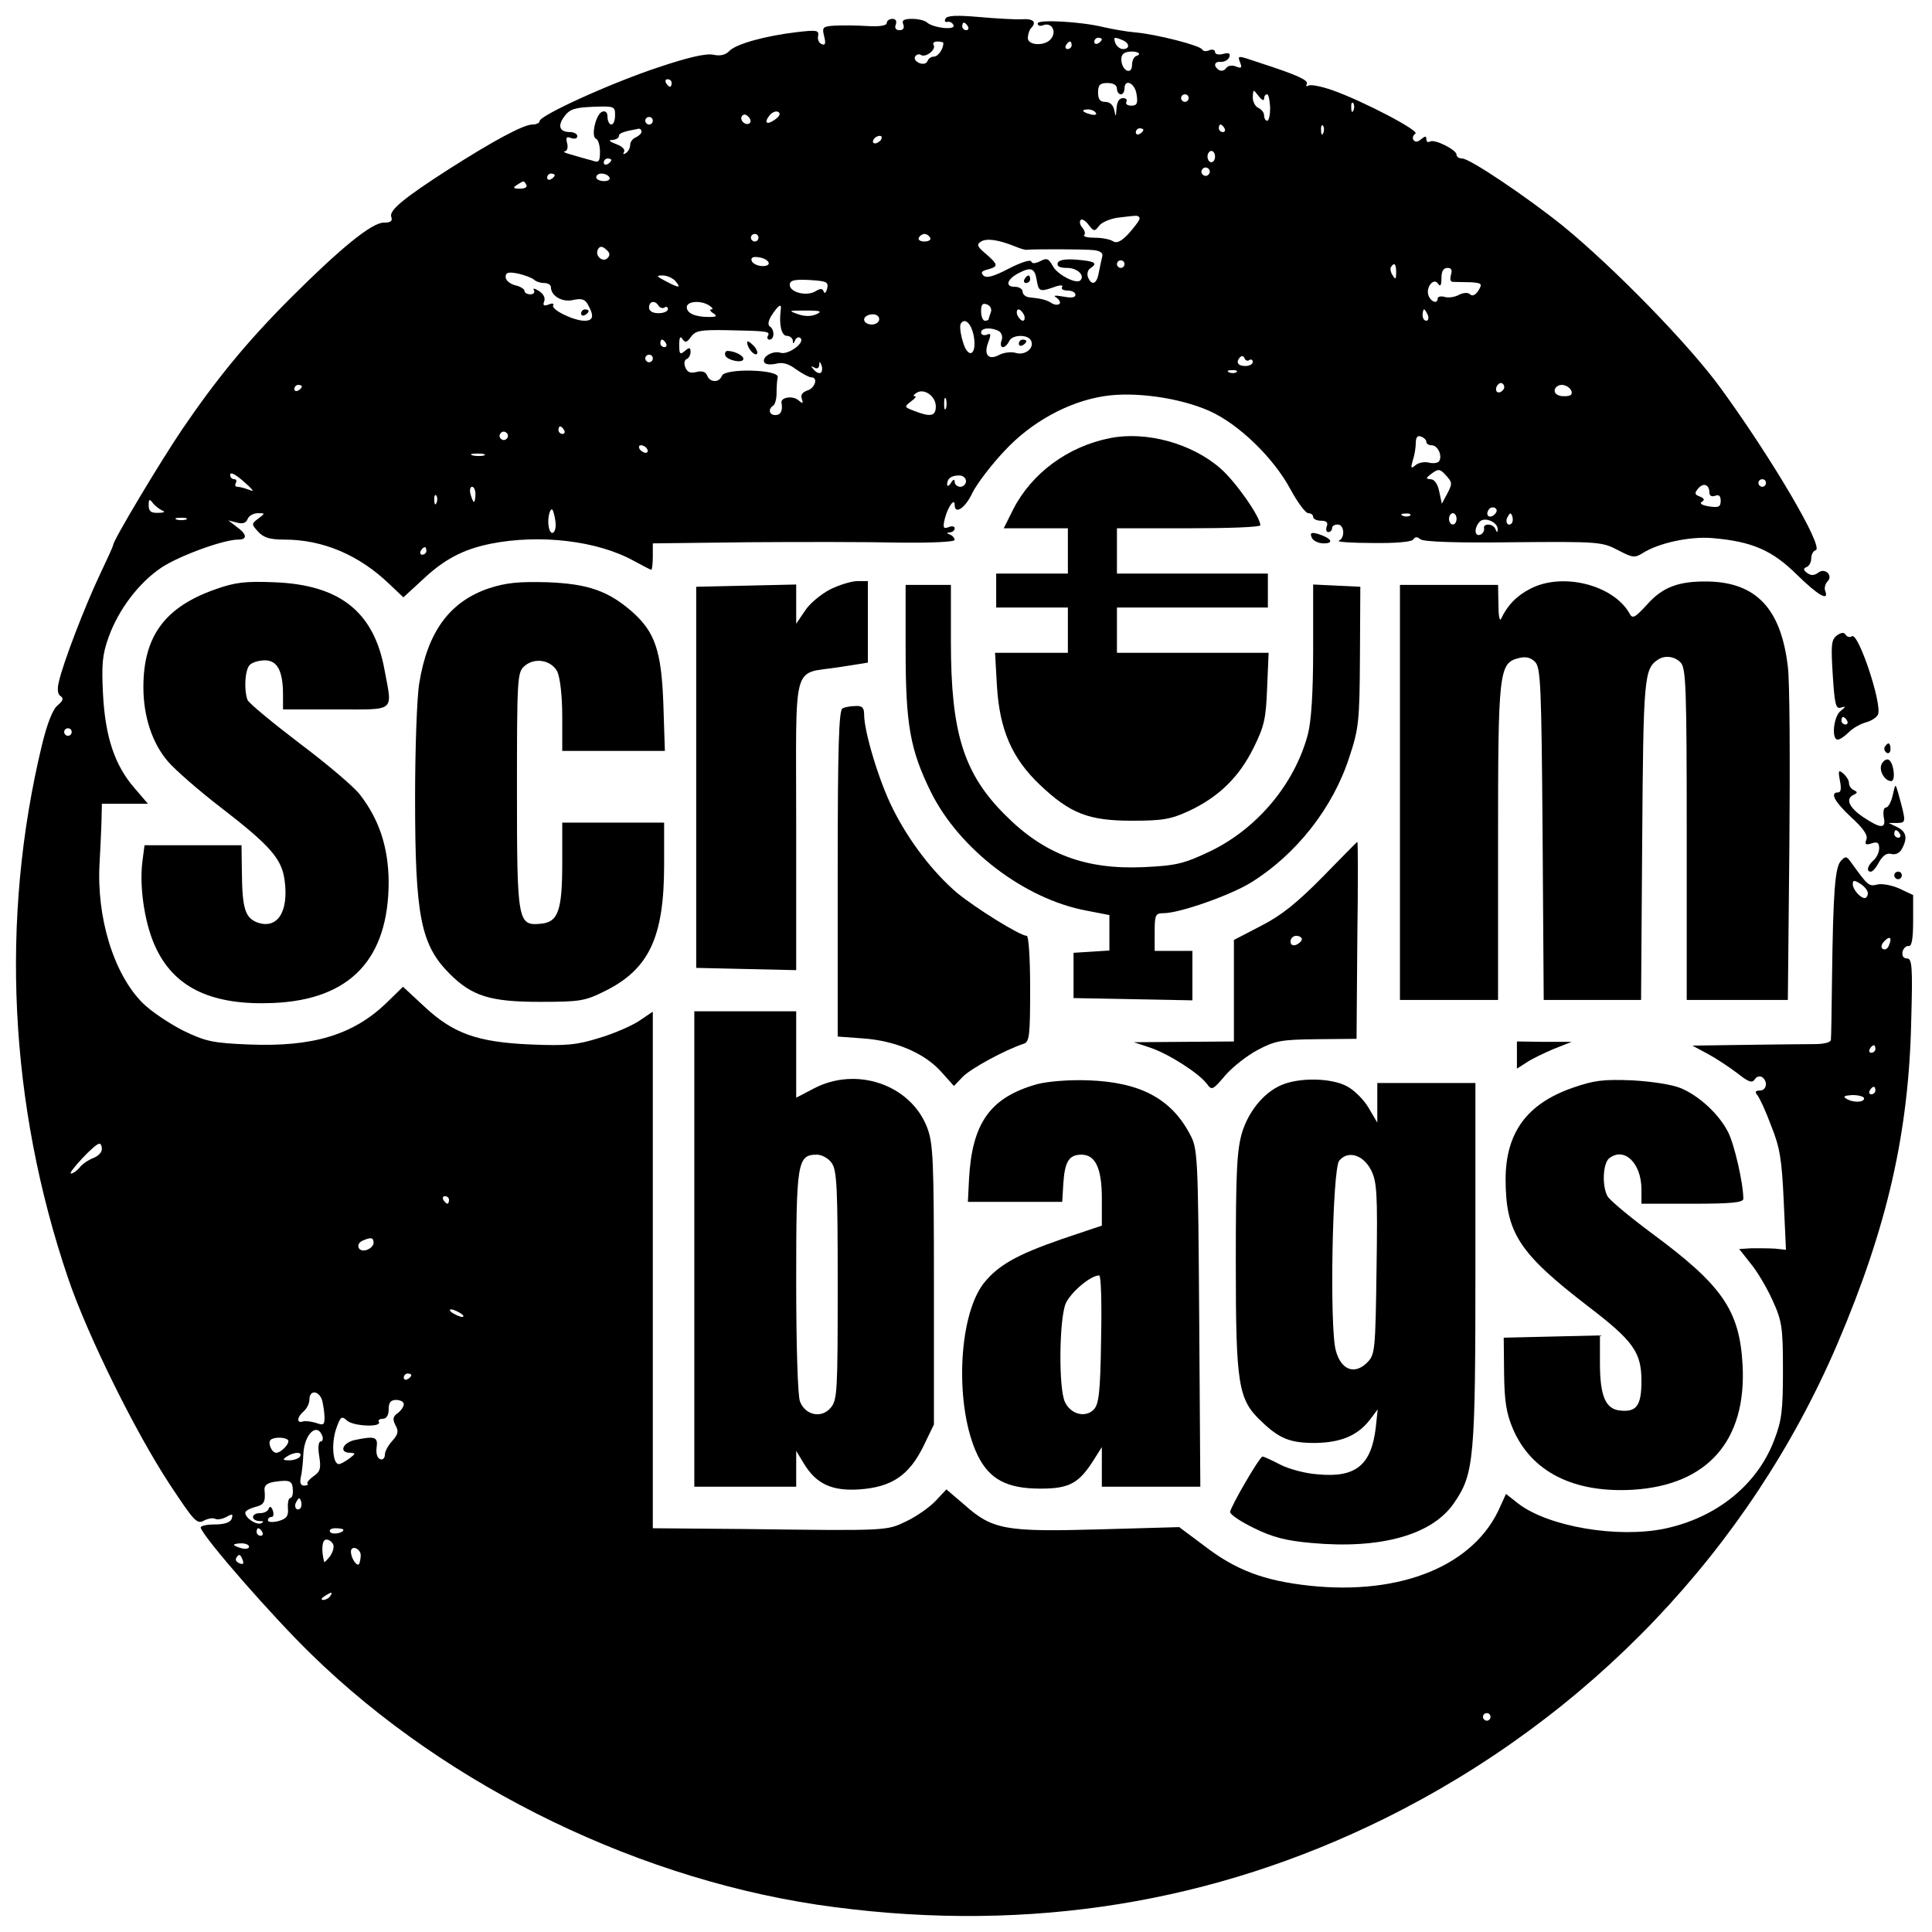 <?xml version="1.0" standalone="no"?>
<!DOCTYPE svg PUBLIC "-//W3C//DTD SVG 20010904//EN"
 "http://www.w3.org/TR/2001/REC-SVG-20010904/DTD/svg10.dtd">
<svg version="1.0" xmlns="http://www.w3.org/2000/svg"
 width="512pt" height="512pt" viewBox="0 0 512 512"
 preserveAspectRatio="xMidYMid meet">
<g transform="translate(0,512) scale(0.1,-0.1)"
fill="#000000" stroke="none">
<path d="M2506 5071 c-4 -7 -2 -10 5 -9 6 2 14 -3 16 -9 5 -14 -55 -7 -71 8
-6 5 -23 9 -39 9 -22 0 -28 -4 -23 -15 3 -9 0 -15 -10 -15 -10 0 -14 6 -10 15
3 9 0 15 -9 15 -8 0 -15 -5 -15 -11 0 -7 -20 -10 -52 -8 -29 2 -68 2 -87 1
-30 -2 -33 -4 -27 -28 5 -19 3 -25 -6 -21 -7 2 -12 12 -10 21 3 16 -3 17 -55
11 -85 -10 -160 -31 -179 -49 -11 -12 -25 -15 -44 -11 -19 4 -67 -7 -147 -34
-124 -41 -313 -127 -313 -142 0 -5 -9 -9 -19 -9 -24 0 -105 -44 -221 -118
-120 -77 -160 -110 -153 -127 4 -11 -2 -15 -20 -15 -32 0 -116 -69 -247 -200
-115 -115 -196 -214 -286 -346 -59 -87 -184 -296 -184 -308 0 -3 -16 -38 -35
-78 -40 -84 -99 -238 -109 -285 -5 -20 -3 -34 5 -38 8 -6 6 -12 -8 -24 -13
-10 -28 -48 -42 -106 -111 -461 -87 -951 69 -1411 51 -151 179 -410 270 -548
64 -97 72 -106 90 -96 11 6 25 8 30 5 5 -3 19 -1 30 5 16 9 18 8 14 -5 -4 -10
-20 -15 -46 -15 -22 0 -38 -4 -36 -9 10 -29 191 -236 293 -335 362 -354 882
-605 1386 -670 519 -68 1006 11 1459 235 541 268 966 713 1199 1257 132 309
190 560 196 860 4 140 2 162 -11 162 -10 0 -14 7 -12 18 2 9 10 16 16 15 8 -2
12 18 12 66 l0 69 -36 17 c-20 9 -46 14 -59 11 -22 -6 -25 -3 -69 58 -12 17
-15 18 -27 5 -16 -16 -21 -81 -24 -314 -1 -82 -2 -155 -3 -161 -1 -7 -20 -11
-44 -11 -24 0 -106 -1 -183 -2 l-140 -2 41 -22 c22 -12 57 -35 78 -51 29 -23
39 -27 46 -17 4 8 13 10 19 7 17 -11 13 -36 -5 -36 -12 0 -14 -4 -7 -12 6 -7
23 -44 37 -82 23 -57 28 -89 33 -198 l6 -130 -29 3 c-16 1 -44 1 -62 1 l-33
-2 30 -38 c17 -20 43 -64 58 -97 25 -55 28 -70 28 -185 0 -107 -3 -134 -23
-186 -45 -119 -153 -206 -290 -235 -125 -26 -308 5 -388 66 l-33 26 -15 -33
c-67 -156 -262 -237 -508 -210 -118 13 -193 41 -276 105 l-67 50 -212 -6
c-248 -7 -283 -1 -357 65 l-48 41 -28 -30 c-16 -17 -50 -41 -77 -54 -54 -26
-45 -26 -435 -21 l-238 2 0 685 0 684 -37 -25 c-20 -13 -68 -34 -106 -45 -58
-18 -86 -21 -180 -17 -142 6 -206 29 -283 101 l-56 52 -45 -44 c-88 -84 -195
-116 -364 -109 -96 4 -114 8 -174 37 -37 19 -85 51 -107 73 -77 77 -123 228
-114 373 2 33 4 81 5 108 l1 47 61 0 61 0 -36 42 c-52 60 -77 135 -83 248 -4
79 -2 105 15 152 26 72 79 143 140 184 47 31 164 74 203 74 25 0 24 14 -4 34
l-22 17 23 -6 c15 -4 24 -1 28 9 3 9 16 16 27 16 20 0 20 0 2 -14 -19 -14 -19
-15 -1 -35 15 -16 31 -21 70 -21 102 0 198 -41 278 -118 l37 -35 49 45 c59 56
109 82 182 97 131 26 283 8 379 -45 24 -13 45 -24 47 -24 2 0 4 16 4 35 l0 35
253 3 c138 1 318 1 400 -1 86 -1 147 2 147 7 0 5 -6 12 -12 14 -10 4 -10 6 0
6 6 1 12 5 12 11 0 5 -7 7 -16 3 -14 -5 -16 -2 -10 23 8 31 26 56 26 36 0 -27
28 -9 47 32 12 24 50 74 84 110 71 77 169 131 264 146 81 13 201 -4 280 -39
78 -35 170 -124 215 -208 19 -35 40 -63 47 -63 7 0 13 -4 13 -10 0 -5 9 -10
21 -10 15 0 19 -5 15 -15 -3 -8 -1 -15 4 -15 6 0 10 5 10 10 0 6 7 10 15 10
18 0 20 -36 3 -43 -7 -3 33 -6 89 -6 61 -1 104 3 108 9 5 8 11 8 19 1 8 -7 97
-10 247 -8 226 2 235 1 277 -21 38 -20 44 -21 65 -8 42 27 125 45 185 40 105
-9 158 -32 223 -96 57 -56 87 -73 76 -44 -3 7 0 19 6 25 16 16 -7 38 -25 23
-10 -7 -18 -8 -28 -1 -11 8 -12 12 -3 16 7 2 13 13 13 23 0 10 5 20 12 22 22
8 -117 244 -251 428 -83 115 -285 322 -420 432 -96 77 -246 178 -266 178 -8 0
-15 4 -15 10 0 13 -58 42 -70 35 -6 -3 -10 -1 -10 6 0 9 -3 9 -14 0 -9 -8 -16
-8 -20 -2 -4 5 -1 13 5 17 12 7 -136 85 -220 115 -29 10 -58 16 -64 12 -5 -3
-7 -1 -4 4 6 10 -24 24 -126 57 -59 20 -58 20 -50 -1 5 -13 2 -15 -12 -9 -11
4 -21 2 -26 -5 -4 -6 -12 -8 -18 -5 -17 11 -13 24 5 22 9 0 19 5 22 13 3 10
-1 12 -17 8 -11 -3 -21 -1 -21 5 0 6 -7 8 -15 5 -8 -4 -17 -3 -19 2 -7 11
-121 40 -176 45 -25 2 -63 9 -85 14 -61 15 -175 21 -175 10 0 -6 6 -8 14 -5
22 9 37 -15 22 -35 -16 -22 -66 -19 -62 4 1 10 5 21 9 24 15 16 5 25 -25 23
-18 -1 -69 2 -114 6 -58 5 -83 4 -88 -4z m59 -21 c3 -5 1 -10 -4 -10 -6 0 -11
5 -11 10 0 6 2 10 4 10 3 0 8 -4 11 -10z m355 -34 c0 -3 -4 -8 -10 -11 -5 -3
-10 -1 -10 4 0 6 5 11 10 11 6 0 10 -2 10 -4z m54 -2 c20 -8 21 -24 2 -24 -8
0 -16 7 -20 15 -6 17 -4 18 18 9z m-474 -8 c0 -16 -14 -36 -25 -36 -7 0 -15
-5 -17 -12 -3 -7 -12 -9 -22 -5 -9 4 -14 11 -11 17 4 6 11 8 16 4 13 -7 41 15
33 27 -3 5 2 9 10 9 9 0 16 -2 16 -4z m340 -6 c0 -5 -5 -10 -11 -10 -5 0 -7 5
-4 10 3 6 8 10 11 10 2 0 4 -4 4 -10z m172 -28 c-7 -2 -12 -13 -12 -24 0 -26
-24 -18 -28 9 -2 14 3 23 15 25 21 5 43 -4 25 -10z m-1232 -72 c0 -5 -2 -10
-4 -10 -3 0 -8 5 -11 10 -3 6 -1 10 4 10 6 0 11 -4 11 -10z m1180 -15 c0 -8 5
-15 10 -15 6 0 10 7 10 15 0 28 28 15 32 -15 4 -24 1 -30 -14 -30 -11 0 -16 5
-13 10 3 6 -1 10 -9 10 -10 0 -16 -10 -17 -27 -2 -24 -2 -25 -6 -5 -3 14 -12
22 -24 22 -14 0 -19 7 -19 25 0 20 5 25 25 25 16 0 25 -6 25 -15z m390 -27 c0
7 3 12 8 12 4 0 7 -16 8 -35 0 -19 -3 -35 -8 -35 -4 0 -8 6 -8 14 0 8 -7 16
-15 20 -8 3 -15 16 -15 28 1 22 1 22 15 4 8 -11 15 -14 15 -8z m-200 2 c0 -5
-4 -10 -10 -10 -5 0 -10 5 -10 10 0 6 5 10 10 10 6 0 10 -4 10 -10z m437 -32
c-3 -8 -6 -5 -6 6 -1 11 2 17 5 13 3 -3 4 -12 1 -19z m-1957 -13 c0 -14 -4
-25 -10 -25 -5 0 -10 9 -10 20 0 12 -5 17 -14 14 -17 -6 -31 -67 -16 -72 5 -2
10 -17 10 -34 0 -27 -3 -30 -22 -23 -13 3 -36 10 -53 15 -16 4 -25 8 -18 9 6
1 9 10 6 21 -4 16 -2 19 11 14 9 -3 16 -1 16 5 0 6 -9 11 -19 11 -29 0 -34 17
-15 42 14 19 28 23 76 25 56 2 58 1 58 -22z m425 -11 c-23 -17 -32 -10 -15 11
7 8 17 12 23 8 6 -4 3 -11 -8 -19z m849 17 c4 -5 -3 -7 -14 -4 -23 6 -26 13
-6 13 8 0 17 -4 20 -9z m-917 -27 c-9 -9 -28 6 -21 18 4 6 10 6 17 -1 6 -6 8
-13 4 -17z m-257 6 c0 -5 -4 -10 -10 -10 -5 0 -10 5 -10 10 0 6 5 10 10 10 6
0 10 -4 10 -10z m1515 -20 c3 -5 1 -10 -4 -10 -6 0 -11 5 -11 10 0 6 2 10 4
10 3 0 8 -4 11 -10z m262 -12 c-3 -8 -6 -5 -6 6 -1 11 2 17 5 13 3 -3 4 -12 1
-19z m-1807 3 c0 -5 -7 -11 -15 -15 -8 -3 -15 -12 -15 -20 0 -8 -5 -18 -12
-22 -6 -4 -8 -3 -4 4 3 6 -6 15 -21 20 -18 7 -22 11 -10 11 9 1 17 5 17 10 0
8 10 12 53 20 4 0 7 -3 7 -8z m1330 5 c0 -3 -4 -8 -10 -11 -5 -3 -10 -1 -10 4
0 6 5 11 10 11 6 0 10 -2 10 -4z m-695 -26 c-3 -5 -11 -10 -16 -10 -6 0 -7 5
-4 10 3 6 11 10 16 10 6 0 7 -4 4 -10z m885 -45 c0 -8 -4 -15 -10 -15 -5 0
-10 7 -10 15 0 8 5 15 10 15 6 0 10 -7 10 -15z m-1600 -9 c0 -3 -4 -8 -10 -11
-5 -3 -10 -1 -10 4 0 6 5 11 10 11 6 0 10 -2 10 -4z m1584 -37 c-3 -5 -10 -7
-15 -3 -5 3 -7 10 -3 15 3 5 10 7 15 3 5 -3 7 -10 3 -15z m-1734 -3 c0 -3 -4
-8 -10 -11 -5 -3 -10 -1 -10 4 0 6 5 11 10 11 6 0 10 -2 10 -4z m145 -6 c3 -5
-3 -10 -14 -10 -12 0 -21 5 -21 10 0 6 6 10 14 10 8 0 18 -4 21 -10z m-220
-20 c3 -6 -4 -10 -17 -10 -18 0 -20 2 -8 10 19 12 18 12 25 0z m1625 -89 c0
-5 -13 -22 -28 -39 -20 -22 -33 -28 -43 -21 -8 5 -29 9 -48 9 -19 0 -31 3 -28
7 4 3 2 12 -5 20 -6 7 -8 16 -4 20 3 4 13 -2 21 -13 14 -18 16 -18 28 -2 7 9
29 18 48 21 18 2 40 5 47 5 6 1 12 -2 12 -7z m-1010 -51 c0 -5 -4 -10 -10 -10
-5 0 -10 5 -10 10 0 6 5 10 10 10 6 0 10 -4 10 -10z m455 0 c3 -5 -3 -10 -15
-10 -12 0 -18 5 -15 10 3 6 10 10 15 10 5 0 12 -4 15 -10z m225 -23 c14 -6 28
-10 31 -9 14 2 156 2 179 -1 16 -2 24 -8 21 -17 -2 -8 -6 -27 -9 -42 -5 -31
-19 -37 -29 -12 -3 9 0 20 8 24 19 13 10 18 -40 22 -29 2 -45 -1 -48 -9 -3 -9
6 -13 25 -13 27 0 48 -20 35 -33 -10 -11 -61 15 -73 38 -11 20 -16 22 -33 13
-14 -7 -22 -7 -24 -1 -2 6 -29 -3 -60 -19 -40 -21 -59 -26 -67 -18 -8 8 -4 12
12 16 28 8 28 12 -5 41 -23 19 -26 25 -13 33 15 9 45 5 90 -13z m-1080 -31
c-13 -13 -35 7 -25 24 5 8 11 8 21 -1 10 -8 12 -15 4 -23z m427 -12 c2 -6 -6
-10 -19 -9 -12 1 -24 7 -26 14 -3 8 4 12 19 9 12 -1 24 -8 26 -14z m943 -4 c0
-5 -4 -10 -10 -10 -5 0 -10 5 -10 10 0 6 5 10 10 10 6 0 10 -4 10 -10z m720
-22 c0 -18 -2 -20 -9 -8 -6 8 -7 18 -5 22 9 14 14 9 14 -14z m-953 -18 c5 -32
8 -34 43 -22 18 7 28 7 25 2 -4 -6 3 -10 14 -10 12 0 21 -5 21 -11 0 -8 -11
-9 -32 -5 -23 4 -28 3 -18 -3 8 -6 11 -13 8 -16 -4 -4 -13 -3 -20 1 -13 9 -29
13 -60 16 -10 1 -18 8 -18 15 0 7 -9 13 -21 13 -27 0 -20 21 12 37 31 16 41
12 46 -17z m1098 11 c-3 -12 -1 -19 7 -18 7 0 28 -1 46 -1 29 -2 31 -4 20 -22
-8 -12 -16 -16 -22 -10 -5 5 -17 5 -29 -1 -10 -6 -28 -9 -38 -6 -10 3 -19 1
-19 -4 0 -15 -17 -10 -24 7 -9 22 14 50 25 32 6 -9 9 -4 9 15 0 18 5 27 16 27
11 0 13 -6 9 -19z m-2430 -12 c5 -5 17 -9 27 -9 10 0 18 -5 18 -11 0 -23 30
-41 59 -34 23 5 32 2 40 -14 16 -29 13 -41 -10 -41 -29 0 -90 30 -83 41 3 5
-3 6 -12 2 -13 -5 -16 -2 -12 8 4 9 -2 21 -14 28 -11 7 -17 8 -13 2 3 -6 -1
-11 -9 -11 -9 0 -16 4 -16 9 0 5 -11 12 -25 15 -14 4 -25 13 -25 22 0 12 7 14
33 9 17 -4 36 -11 42 -16z m375 -4 c16 -19 10 -19 -26 0 -25 13 -26 15 -8 15
12 0 27 -7 34 -15z m402 -20 c-3 -11 -7 -14 -9 -8 -3 9 -9 9 -22 1 -23 -14
-68 -3 -68 17 0 12 11 15 52 13 46 -3 51 -5 47 -23z m-447 -45 c4 -6 11 -8 16
-5 5 4 9 1 9 -4 0 -6 -11 -11 -25 -11 -16 0 -25 6 -25 15 0 17 16 20 25 5z
m135 0 c8 -5 11 -10 5 -10 -5 0 -3 -5 5 -10 12 -8 9 -10 -12 -10 -36 0 -58 10
-58 26 0 16 38 19 60 4z m746 -17 c-3 -8 -6 -17 -6 -19 0 -2 -4 -4 -10 -4 -5
0 -10 11 -10 25 0 18 4 23 16 18 8 -3 13 -12 10 -20z m-557 5 c-5 -38 2 -68
16 -68 8 0 15 -6 16 -12 0 -10 2 -10 6 0 2 6 9 10 13 7 17 -11 -30 -46 -51
-40 -22 7 -52 -12 -43 -26 3 -5 17 -6 30 -3 18 5 34 0 54 -15 16 -11 34 -21
40 -21 19 0 10 -29 -11 -35 -13 -5 -18 -12 -14 -22 4 -13 3 -14 -10 -3 -15 12
-46 7 -44 -7 4 -21 -2 -33 -16 -33 -17 0 -20 16 -6 25 5 3 9 18 9 33 0 15 1
34 3 42 6 21 -140 25 -148 4 -7 -19 -32 -18 -39 1 -4 10 -14 13 -29 9 -16 -4
-24 0 -29 13 -4 10 -2 19 3 21 6 2 11 11 11 19 0 13 -3 13 -15 3 -13 -11 -15
-8 -15 16 0 20 3 25 9 15 7 -10 11 -9 22 6 12 17 25 19 94 18 108 -2 117 -3
110 -15 -3 -5 -1 -10 4 -10 14 0 14 27 1 35 -6 4 -4 16 6 31 18 27 26 31 23
12z m94 -11 c-14 -6 -31 -6 -50 1 -25 9 -23 9 22 9 40 0 45 -2 28 -10z m551
-2 c3 -8 1 -15 -3 -15 -5 0 -11 7 -15 15 -3 8 -1 15 3 15 5 0 11 -7 15 -15z
m1070 0 c3 -8 1 -15 -4 -15 -6 0 -10 7 -10 15 0 8 2 15 4 15 2 0 6 -7 10 -15z
m-1454 -11 c0 -8 -9 -14 -20 -14 -11 0 -20 6 -20 13 0 7 9 13 20 14 11 1 20
-4 20 -13z m251 -47 c8 -51 -17 -59 -30 -10 -6 20 -8 40 -5 45 11 18 29 0 35
-35z m67 15 c7 -5 10 -16 6 -25 -3 -9 -2 -17 4 -17 5 0 12 7 16 15 7 19 52 20
59 1 8 -20 -18 -39 -42 -31 -11 3 -30 1 -42 -5 -29 -16 -43 -1 -30 33 8 21 7
25 -4 20 -8 -3 -15 0 -15 6 0 13 29 14 48 3z m-883 -32 c3 -5 1 -10 -4 -10 -6
0 -11 5 -11 10 0 6 2 10 4 10 3 0 8 -4 11 -10z m-35 -40 c0 -5 -4 -10 -10 -10
-5 0 -10 5 -10 10 0 6 5 10 10 10 6 0 10 -4 10 -10z m1581 -4 c5 3 9 0 9 -5 0
-6 -9 -11 -20 -11 -20 0 -26 11 -13 24 4 4 9 2 11 -3 2 -6 8 -9 13 -5z m-1135
-33 c-4 -4 -12 -1 -19 7 -9 10 -9 11 1 6 7 -4 12 -2 13 6 0 11 2 11 6 0 3 -7
2 -16 -1 -19z m1101 1 c-3 -3 -12 -4 -19 -1 -8 3 -5 6 6 6 11 1 17 -2 13 -5z
m708 -45 c-10 -15 -25 -10 -19 6 4 8 10 12 15 9 5 -3 7 -10 4 -15z m-3185 7
c0 -3 -4 -8 -10 -11 -5 -3 -10 -1 -10 4 0 6 5 11 10 11 6 0 10 -2 10 -4z
m3364 -11 c4 -11 -1 -15 -19 -15 -16 0 -25 6 -25 15 0 8 9 15 19 15 10 0 21
-7 25 -15z m-1684 -42 c0 -26 -14 -29 -57 -12 -27 10 -27 11 -9 25 11 8 16 14
10 14 -5 0 -3 4 5 9 20 13 51 -9 51 -36z m27 -5 c-3 -7 -5 -2 -5 12 0 14 2 19
5 13 2 -7 2 -19 0 -25z m-1012 -58 c3 -5 1 -10 -4 -10 -6 0 -11 5 -11 10 0 6
2 10 4 10 3 0 8 -4 11 -10z m-151 -21 c-3 -5 -10 -7 -15 -3 -5 3 -7 10 -3 15
3 5 10 7 15 3 5 -3 7 -10 3 -15z m2436 -10 c0 -5 6 -9 14 -9 16 0 29 -27 20
-42 -3 -5 -16 -7 -27 -4 -12 3 -28 0 -36 -7 -12 -10 -13 -8 -7 13 5 14 8 35 8
47 0 14 5 20 14 16 8 -3 14 -9 14 -14z m-2065 -19 c3 -5 2 -10 -4 -10 -5 0
-13 5 -16 10 -3 6 -2 10 4 10 5 0 13 -4 16 -10z m-432 -17 c-7 -2 -21 -2 -30
0 -10 3 -4 5 12 5 17 0 24 -2 18 -5z m2553 -100 l-15 -28 -7 33 c-4 20 -13 32
-23 32 -13 1 -13 3 3 15 18 13 22 13 38 -5 17 -18 17 -22 4 -47z m-3176 18
c13 -13 13 -14 -3 -8 -10 4 -23 7 -28 7 -6 0 -7 5 -4 10 3 6 1 10 -4 10 -6 0
-11 5 -11 11 0 11 17 1 50 -30z m1900 14 c0 -8 -7 -15 -15 -15 -8 0 -15 6 -15
13 0 8 -4 7 -10 -3 -5 -8 -10 -10 -10 -4 0 16 11 24 32 24 10 0 18 -7 18 -15z
m2120 -5 c0 -5 -4 -10 -10 -10 -5 0 -10 5 -10 10 0 6 5 10 10 10 6 0 10 -4 10
-10z m-150 -25 c0 -9 6 -12 15 -9 10 4 15 0 15 -13 0 -16 -5 -19 -31 -15 -19
3 -26 8 -19 12 8 5 7 9 -5 14 -14 5 -15 9 -5 21 14 17 30 11 30 -10z m-3270
-5 c0 -11 -2 -20 -4 -20 -2 0 -6 9 -9 20 -3 11 -1 20 4 20 5 0 9 -9 9 -20z
m-103 -22 c-3 -8 -6 -5 -6 6 -1 11 2 17 5 13 3 -3 4 -12 1 -19z m-727 -21 c9
-3 5 -6 -10 -6 -20 -1 -26 4 -26 20 0 16 2 18 11 6 5 -7 17 -16 25 -20z m3531
-10 c-13 -13 -26 -3 -16 12 3 6 11 8 17 5 6 -4 6 -10 -1 -17z m-2489 -19 c4
-31 -13 -43 -18 -13 -4 21 4 51 10 44 2 -2 6 -16 8 -31z m2265 16 c-3 -3 -12
-4 -19 -1 -8 3 -5 6 6 6 11 1 17 -2 13 -5z m123 -9 c0 -8 -4 -15 -10 -15 -5 0
-10 7 -10 15 0 8 5 15 10 15 6 0 10 -7 10 -15z m146 -12 c-10 -10 -19 5 -10
18 6 11 8 11 12 0 2 -7 1 -15 -2 -18z m-3513 10 c-7 -2 -19 -2 -25 0 -7 3 -2
5 12 5 14 0 19 -2 13 -5z m3476 -26 c0 -9 -2 -9 -6 1 -6 15 -34 16 -30 1 1 -6
-4 -14 -10 -16 -16 -6 -17 19 -1 35 13 13 48 -2 47 -21z m-2839 -57 c0 -5 -5
-10 -11 -10 -5 0 -7 5 -4 10 3 6 8 10 11 10 2 0 4 -4 4 -10z m-940 -480 c0 -5
-4 -10 -10 -10 -5 0 -10 5 -10 10 0 6 5 10 10 10 6 0 10 -4 10 -10z m4760
-427 c0 -7 -4 -13 -8 -13 -12 0 -32 23 -32 37 0 11 4 11 20 1 11 -7 20 -18 20
-25z m56 -138 c-3 -9 -10 -13 -16 -10 -6 4 -5 11 3 20 15 16 22 11 13 -10z
m-36 -275 c0 -5 -5 -10 -11 -10 -5 0 -7 5 -4 10 3 6 8 10 11 10 2 0 4 -4 4
-10z m0 -110 c0 -5 -5 -10 -11 -10 -5 0 -7 5 -4 10 3 6 8 10 11 10 2 0 4 -4 4
-10z m-30 -21 c0 -11 -30 -12 -48 0 -9 5 -3 8 17 9 17 0 31 -4 31 -9z m-4670
-134 c0 -9 -10 -19 -23 -24 -13 -5 -29 -16 -36 -25 -7 -9 -18 -16 -23 -16 -10
0 63 79 75 79 4 1 7 -6 7 -14z m920 -135 c0 -5 -2 -10 -4 -10 -3 0 -8 5 -11
10 -3 6 -1 10 4 10 6 0 11 -4 11 -10z m-200 -114 c0 -7 -9 -16 -20 -19 -22 -6
-29 18 -7 26 21 9 27 7 27 -7z m230 -186 c8 -5 11 -10 5 -10 -5 0 -17 5 -25
10 -8 5 -10 10 -5 10 6 0 17 -5 25 -10z m-130 -164 c0 -3 -4 -8 -10 -11 -5 -3
-10 -1 -10 4 0 6 5 11 10 11 6 0 10 -2 10 -4z m-236 -68 c3 -13 6 -33 6 -45 0
-19 -3 -21 -22 -14 -13 4 -29 6 -35 4 -18 -6 -16 12 2 27 8 7 15 21 15 31 0
27 26 24 34 -3z m216 -9 c0 -7 -7 -17 -16 -24 -13 -9 -14 -16 -6 -32 9 -16 7
-24 -8 -41 -11 -12 -20 -28 -20 -37 0 -9 -6 -15 -12 -12 -8 2 -12 15 -10 30 4
29 -3 32 -57 21 -33 -7 -44 -34 -13 -34 15 -1 15 -2 -2 -15 -11 -8 -23 -15
-28 -15 -16 0 -20 53 -8 91 12 35 15 38 30 24 17 -15 93 -18 84 -3 -3 4 2 8
10 8 10 0 16 9 16 25 0 18 5 25 20 25 11 0 20 -5 20 -11z m-216 -84 c3 -8 1
-15 -4 -15 -6 0 -8 -16 -4 -39 5 -32 3 -41 -15 -53 -11 -8 -19 -17 -16 -20 3
-2 -1 -5 -9 -5 -9 0 -12 7 -9 21 3 12 6 40 7 64 3 52 36 83 50 47z m-91 -11
c7 -7 -17 -34 -31 -34 -12 0 -23 26 -15 34 8 8 38 8 46 0z m32 -44 c-3 -5 -16
-10 -28 -10 -18 0 -19 2 -7 10 20 13 43 13 35 0z m-19 -88 c1 -12 -2 -22 -7
-22 -4 0 -7 -12 -6 -27 2 -21 -4 -28 -25 -34 -16 -4 -28 -3 -28 2 0 5 4 9 10
9 5 0 6 8 3 17 -4 11 -8 12 -11 5 -2 -7 -12 -12 -23 -12 -24 0 -25 -20 -1 -21
11 0 12 -2 4 -6 -13 -5 -42 14 -42 28 0 5 11 11 25 15 25 6 29 13 26 46 -1 11
7 18 26 21 41 6 48 3 49 -21z m20 -49 c-10 -10 -19 5 -10 18 6 11 8 11 12 0 2
-7 1 -15 -2 -18z m-101 -63 c3 -5 1 -10 -4 -10 -6 0 -11 5 -11 10 0 6 2 10 4
10 3 0 8 -4 11 -10z m215 6 c0 -9 -30 -14 -35 -6 -4 6 3 10 14 10 12 0 21 -2
21 -4z m-27 -39 c3 -7 -1 -21 -9 -32 -8 -10 -15 -17 -15 -14 -8 31 -6 59 6 59
7 0 15 -6 18 -13z m-223 -6 c0 -5 -9 -7 -20 -4 -11 3 -20 7 -20 9 0 2 9 4 20
4 11 0 20 -4 20 -9z m296 -22 c0 -8 -2 -18 -4 -23 -5 -10 -22 14 -22 32 0 18
25 9 26 -9z m-313 -13 c4 -10 1 -13 -8 -9 -8 3 -12 9 -9 14 7 12 11 11 17 -5z
m232 -96 c-3 -5 -12 -10 -18 -10 -7 0 -6 4 3 10 19 12 23 12 15 0z m3075 -320
c0 -5 -4 -10 -10 -10 -5 0 -10 5 -10 10 0 6 5 10 10 10 6 0 10 -4 10 -10z"/>
<path d="M2715 4380 c-3 -5 -1 -10 4 -10 6 0 11 5 11 10 0 6 -2 10 -4 10 -3 0
-8 -4 -11 -10z"/>
<path d="M1540 4289 c0 -5 5 -7 10 -4 6 3 10 8 10 11 0 2 -4 4 -10 4 -5 0 -10
-5 -10 -11z"/>
<path d="M1980 4213 c0 -15 19 -37 26 -31 3 4 -1 14 -10 23 -9 9 -16 13 -16 8z"/>
<path d="M1922 4178 c5 -13 48 -22 48 -9 0 9 -24 21 -42 21 -5 0 -8 -5 -6 -12z"/>
<path d="M2700 4209 c0 -5 5 -7 10 -4 6 3 10 8 10 11 0 2 -4 4 -10 4 -5 0 -10
-5 -10 -11z"/>
<path d="M2942 3959 c-112 -22 -208 -93 -257 -189 l-25 -50 85 0 85 0 0 -60 0
-60 -95 0 -95 0 0 -45 0 -45 95 0 95 0 0 -60 0 -60 -96 0 -97 0 5 -88 c7 -116
40 -192 114 -262 80 -76 129 -95 244 -95 82 0 103 4 151 26 79 37 133 90 171
167 29 58 33 79 36 159 l4 93 -201 0 -201 0 0 60 0 60 200 0 200 0 0 45 0 45
-200 0 -200 0 0 60 0 60 190 0 c105 0 190 3 190 8 0 22 -65 115 -105 150 -76
67 -197 100 -293 81z"/>
<path d="M3476 3696 c3 -9 18 -16 32 -16 29 0 20 14 -15 25 -18 5 -22 3 -17
-9z"/>
<path d="M570 3558 c-133 -47 -190 -124 -190 -259 0 -77 23 -148 65 -197 20
-23 83 -78 139 -121 131 -101 162 -136 170 -192 12 -84 -18 -132 -71 -114 -33
12 -41 36 -42 133 l-1 72 -129 0 -128 0 -6 -46 c-8 -71 8 -170 38 -230 51
-104 150 -149 310 -142 203 9 305 116 305 322 -1 91 -25 164 -76 230 -16 21
-88 82 -160 136 -72 55 -134 106 -138 115 -10 27 -7 80 6 93 7 7 25 12 40 12
33 0 48 -28 48 -91 l0 -39 140 0 c161 0 150 -9 129 105 -28 154 -119 226 -294
232 -74 3 -102 0 -155 -19z"/>
<path d="M1296 3561 c-104 -35 -163 -115 -185 -252 -6 -35 -11 -172 -11 -304
0 -314 15 -389 92 -466 59 -59 108 -74 238 -74 106 0 120 2 172 28 118 58 158
143 158 335 l0 112 -135 0 -135 0 0 -107 c0 -127 -11 -157 -57 -161 -61 -6
-63 5 -63 354 0 293 1 312 19 328 27 25 72 17 88 -14 7 -15 13 -63 13 -117 l0
-93 136 0 136 0 -4 123 c-5 142 -22 192 -83 246 -63 55 -117 74 -225 78 -74 2
-108 -1 -154 -16z"/>
<path d="M2200 3558 c-25 -13 -55 -38 -67 -57 l-23 -34 0 52 0 52 -132 -3
-133 -3 0 -505 0 -505 133 -3 132 -3 0 385 c0 444 -13 398 114 418 l76 12 0
108 0 108 -28 0 c-15 0 -48 -10 -72 -22z"/>
<path d="M4056 3560 c-36 -18 -62 -45 -78 -80 -4 -8 -7 9 -7 38 l-1 52 -130 0
-130 0 0 -550 0 -550 130 0 130 0 0 415 c0 456 2 478 55 491 19 5 32 1 43 -10
15 -15 17 -62 20 -456 l3 -440 129 0 129 0 3 423 c3 431 5 455 42 479 18 12
44 9 60 -8 14 -14 16 -69 16 -455 l0 -439 134 0 134 0 4 408 c2 224 1 438 -4
475 -18 154 -84 224 -213 226 -77 1 -119 -15 -160 -61 -33 -36 -39 -39 -47
-23 -43 75 -177 109 -262 65z"/>
<path d="M2400 3398 c0 -199 12 -265 67 -377 75 -151 247 -283 411 -314 l62
-12 0 -47 0 -47 -47 -3 -48 -3 0 -60 0 -60 158 -3 157 -3 0 66 0 65 -50 0 -50
0 0 50 c0 46 2 50 24 50 42 0 178 48 231 81 121 75 218 199 261 333 25 75 27
95 28 266 l1 185 -62 3 -63 3 0 -173 c0 -114 -5 -190 -14 -224 -35 -132 -135
-251 -261 -311 -68 -32 -88 -37 -174 -41 -154 -7 -264 34 -368 139 -109 109
-143 217 -143 457 l0 152 -60 0 -60 0 0 -172z"/>
<path d="M4868 3436 c-15 -11 -16 -25 -11 -105 5 -78 8 -91 22 -86 13 4 13 2
-1 -9 -19 -14 -25 -76 -8 -76 6 0 19 9 30 20 11 11 31 22 46 26 14 4 28 13 31
21 11 28 -52 217 -69 207 -6 -4 -13 -2 -17 4 -4 7 -12 6 -23 -2z m27 -226 c3
-5 1 -10 -4 -10 -6 0 -11 5 -11 10 0 6 2 10 4 10 3 0 8 -4 11 -10z"/>
<path d="M2233 3243 c-10 -4 -13 -101 -13 -437 l0 -433 68 -5 c85 -6 162 -39
206 -88 l34 -38 23 24 c21 22 113 72 162 88 15 5 17 21 17 146 0 81 -4 140 -9
140 -18 0 -135 73 -185 114 -63 54 -127 136 -171 225 -35 70 -75 201 -75 248
0 17 -5 23 -22 22 -13 0 -29 -3 -35 -6z"/>
<path d="M4995 3141 c-3 -5 -1 -12 5 -16 5 -3 10 1 10 9 0 18 -6 21 -15 7z"/>
<path d="M4986 3094 c-7 -17 9 -44 26 -44 13 0 6 53 -8 57 -6 2 -14 -4 -18
-13z"/>
<path d="M4876 3051 c4 -20 3 -31 -5 -31 -22 0 -10 -24 35 -66 32 -29 45 -48
40 -59 -5 -13 -1 -15 14 -10 15 5 20 2 20 -13 0 -11 -7 -25 -15 -32 -16 -14
-20 -30 -7 -30 5 0 15 12 22 26 10 17 20 24 32 21 11 -3 22 2 28 13 16 29 12
46 -12 58 l-23 11 23 0 c24 1 24 1 2 81 -7 24 -7 24 -14 -7 -4 -18 -12 -33
-18 -33 -6 0 -8 -11 -6 -25 7 -32 -7 -32 -55 0 -38 26 -47 49 -24 59 10 5 10
7 0 12 -7 3 -13 11 -13 19 0 7 -7 18 -15 25 -13 11 -14 8 -9 -19z m159 -141
c3 -5 1 -10 -4 -10 -6 0 -11 5 -11 10 0 6 2 10 4 10 3 0 8 -4 11 -10z"/>
<path d="M3505 2796 c-67 -68 -109 -102 -162 -129 l-73 -38 0 -135 0 -134
-132 -1 -133 -1 45 -15 c51 -18 128 -68 149 -96 12 -17 15 -16 48 23 19 22 58
53 87 68 45 24 62 27 156 28 l105 1 2 262 c2 143 2 261 0 260 -1 0 -42 -42
-92 -93z m-55 -165 c0 -5 -7 -11 -15 -15 -9 -3 -15 0 -15 9 0 8 7 15 15 15 8
0 15 -4 15 -9z"/>
<path d="M5020 2800 c0 -5 5 -10 10 -10 6 0 10 5 10 10 0 6 -4 10 -10 10 -5 0
-10 -4 -10 -10z"/>
<path d="M1840 1810 l0 -630 135 0 135 0 0 48 0 47 20 -33 c33 -55 75 -74 148
-69 85 6 131 37 169 114 l28 58 0 370 c0 333 -2 375 -18 417 -44 114 -188 163
-301 103 l-46 -24 0 114 0 115 -135 0 -135 0 0 -630z m364 228 c14 -19 16 -67
16 -324 0 -278 -1 -304 -18 -324 -24 -30 -68 -21 -82 16 -6 14 -10 154 -10
317 0 318 3 337 55 337 13 0 31 -10 39 -22z"/>
<path d="M4020 2324 l0 -36 25 16 c13 9 46 25 72 36 l48 19 -72 0 -73 1 0 -36z"/>
<path d="M2749 2247 c-125 -35 -173 -103 -181 -252 l-3 -60 125 0 125 0 3 50
c4 57 15 75 48 75 37 0 54 -36 54 -116 l0 -72 -107 -36 c-121 -42 -169 -70
-207 -118 -68 -90 -76 -329 -15 -455 31 -63 77 -88 166 -88 78 0 103 14 144
80 l19 30 0 -52 0 -53 130 0 131 0 -3 448 c-3 436 -4 448 -25 487 -50 94 -132
137 -268 142 -53 2 -109 -3 -136 -10z m169 -677 c-2 -142 -6 -172 -20 -186
-22 -22 -61 -12 -76 21 -17 37 -15 218 2 260 13 30 66 75 89 75 5 0 7 -76 5
-170z"/>
<path d="M3405 2248 c-50 -17 -94 -68 -113 -128 -14 -47 -17 -100 -17 -345 0
-325 6 -364 68 -422 48 -46 76 -57 142 -57 68 1 112 19 145 61 l21 28 -5 -48
c-12 -100 -53 -134 -155 -124 -31 2 -76 14 -99 26 -23 12 -43 21 -46 21 -8 0
-86 -135 -86 -147 0 -7 29 -26 64 -43 49 -24 84 -33 151 -39 183 -17 319 21
377 104 55 79 58 114 58 637 l0 478 -130 0 -130 0 0 -52 0 -53 -23 39 c-12 21
-38 47 -57 57 -38 21 -116 24 -165 7z m228 -228 c16 -31 18 -60 15 -262 -3
-218 -4 -228 -25 -249 -33 -33 -69 -20 -83 32 -17 62 -9 481 9 503 23 28 63
16 84 -24z"/>
<path d="M4167 2237 c-120 -42 -176 -118 -177 -240 0 -144 34 -197 220 -340
119 -91 140 -121 140 -197 0 -65 -13 -83 -57 -78 -38 4 -53 38 -53 126 l0 73
-127 -3 -128 -3 1 -95 c1 -75 6 -106 24 -148 49 -113 161 -169 317 -160 198
12 302 130 291 331 -8 145 -54 211 -241 349 -59 44 -112 88 -117 98 -15 28
-12 86 4 100 40 32 86 -12 86 -82 l0 -38 135 0 c101 0 135 3 135 13 0 41 -24
145 -40 176 -24 48 -76 96 -125 117 -24 10 -77 18 -130 21 -76 3 -101 0 -158
-20z"/>
</g>
</svg>
